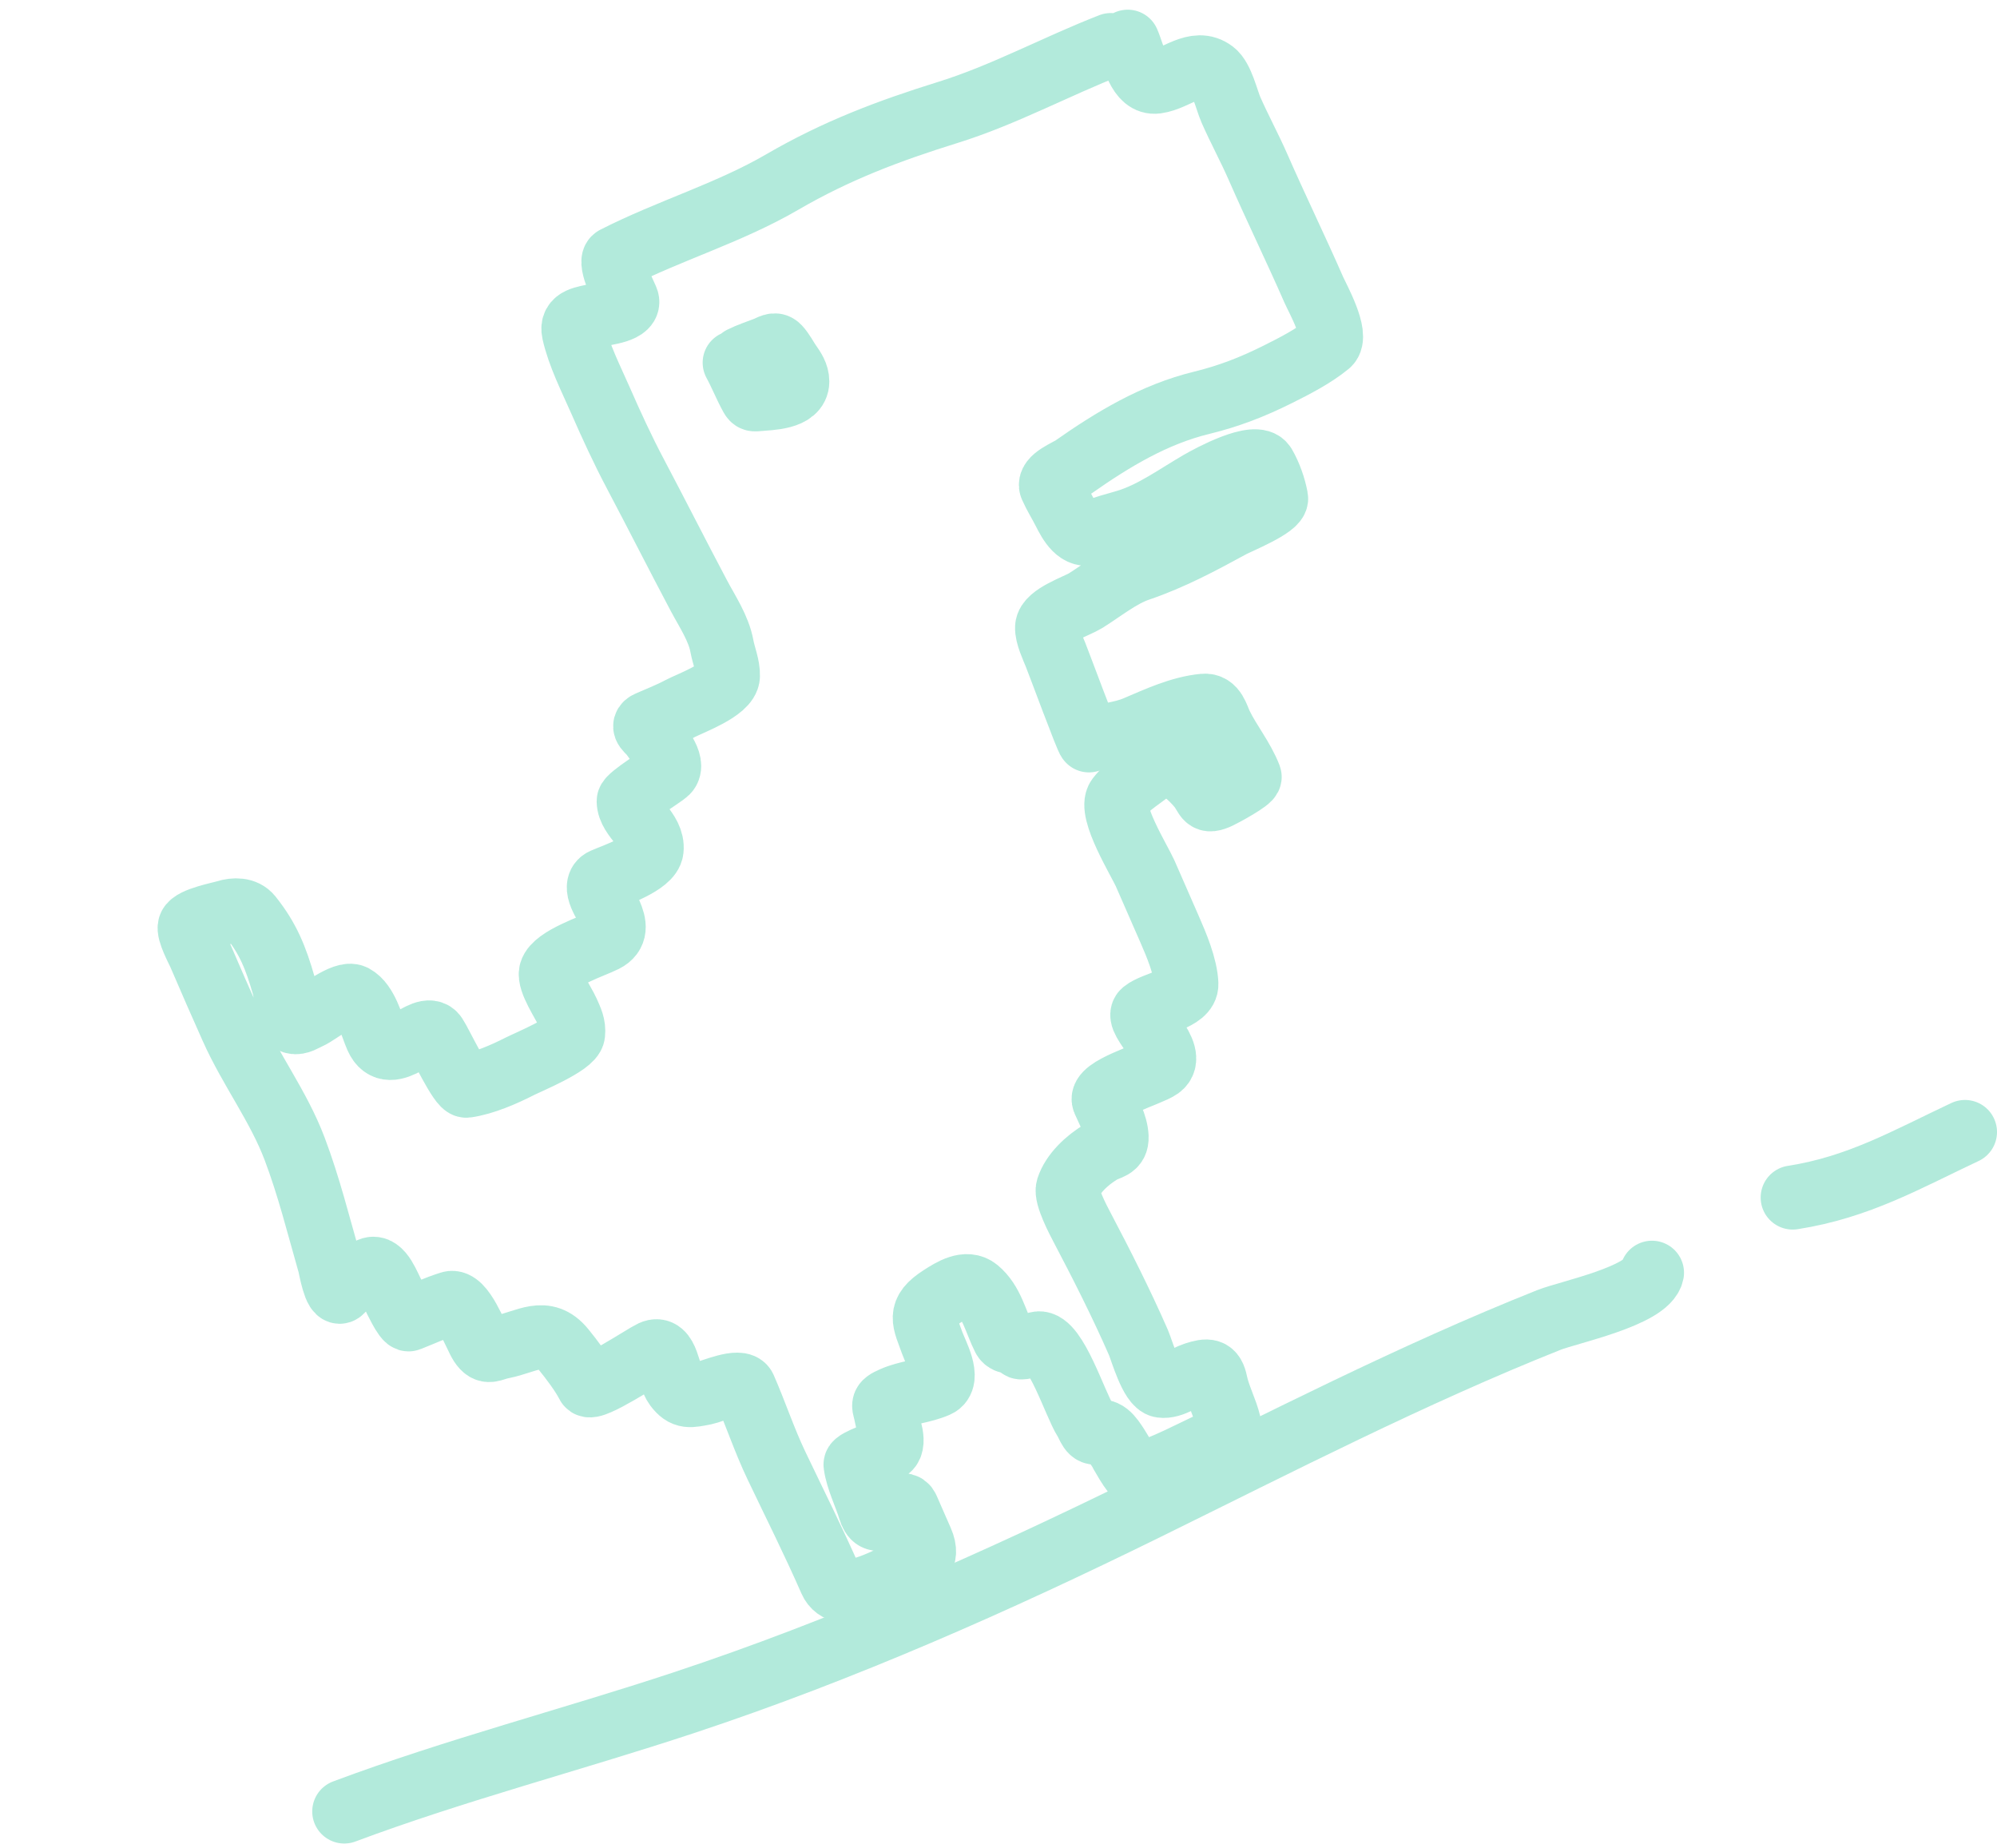 <svg width="187" height="173" viewBox="0 0 187 173" fill="none" xmlns="http://www.w3.org/2000/svg">
<g opacity="0.4">
<path d="M104.019 4.221C98.879 6.219 94.028 8.886 88.748 10.529C83.212 12.251 78.305 14.104 73.265 17.034C68.239 19.956 62.725 21.555 57.575 24.178C56.989 24.476 58.44 27.462 58.679 28.008C59.163 29.113 56.645 29.313 55.86 29.515C54.768 29.797 53.449 29.828 53.731 31.099C54.21 33.255 55.352 35.48 56.234 37.494C57.242 39.796 58.312 42.118 59.486 44.339C61.495 48.139 63.43 51.968 65.443 55.764C66.23 57.247 67.297 58.823 67.602 60.5C67.765 61.401 68.193 62.361 68.163 63.284C68.12 64.596 64.561 65.869 63.687 66.338C62.736 66.849 61.718 67.242 60.729 67.675C59.977 68.004 60.772 68.383 61.123 68.912C61.545 69.552 63.261 71.464 62.444 72.269C62.063 72.643 58.866 74.588 58.871 75.011C58.888 76.584 61.213 77.755 61.013 79.565C60.872 80.839 57.5 81.965 56.523 82.393C55.356 82.904 56.787 84.739 57.127 85.516C57.574 86.536 57.735 87.455 56.613 88.024C55.534 88.571 51.978 89.719 51.602 90.997C51.355 91.835 52.798 93.946 53.142 94.731C53.456 95.448 53.751 96.008 53.664 96.795C53.559 97.749 49.452 99.435 48.663 99.837C47.207 100.578 45.291 101.421 43.672 101.643C43.115 101.72 41.219 97.641 40.767 96.971C39.75 95.465 36.563 100.041 35.277 97.103C34.794 95.998 34.302 93.934 33.124 93.301C32.216 92.813 29.779 94.861 28.922 95.236C28.487 95.426 27.968 95.799 27.491 95.673C27.197 95.596 26.674 92.623 26.572 92.267C25.834 89.701 25.116 87.876 23.456 85.805C22.908 85.12 21.94 85.144 21.172 85.384C20.598 85.564 18.047 86.047 17.785 86.71C17.584 87.216 18.54 88.957 18.725 89.391C19.704 91.682 20.709 93.966 21.725 96.241C23.466 100.139 26.078 103.548 27.592 107.558C28.93 111.1 29.804 114.652 30.842 118.276C30.949 118.649 31.414 121.418 31.953 120.861C32.801 119.984 33.556 119.339 34.678 118.847C35.724 118.389 36.396 120.545 36.825 121.232C36.992 121.5 37.954 123.647 38.291 123.514C39.6 122.997 40.855 122.416 42.171 122.005C43.317 121.647 44.562 125.118 45.031 125.823C45.665 126.779 46.032 126.28 47.015 126.091C49.327 125.647 51.027 124.205 52.763 126.33C53.527 127.266 54.513 128.564 55.052 129.62C55.373 130.249 60.307 126.961 61.055 126.613C62.52 125.931 62.511 128.754 63.298 129.797C64.096 130.856 64.601 130.673 66.024 130.402C66.594 130.294 69.329 129.085 69.703 129.938C70.749 132.327 71.56 134.8 72.686 137.164C74.404 140.768 76.187 144.311 77.791 147.973C78.805 150.291 82.888 147.919 84.43 147.244C85.945 146.581 87.035 145.973 86.283 144.255C85.842 143.249 85.401 142.243 84.961 141.236C84.555 140.309 83.481 141.789 82.923 142.034C82.082 142.402 81.716 142.157 81.459 141.307C81.055 139.968 80.297 138.497 80.114 137.12C80.07 136.785 82.557 135.945 83.031 135.738C84.015 135.307 83.12 133.358 83.008 132.634C82.834 131.509 82.411 131.464 83.631 130.93C84.971 130.343 86.403 130.285 87.738 129.7C89.028 129.135 87.626 126.671 87.294 125.729C86.543 123.605 85.908 122.854 88.127 121.429C89.106 120.8 90.498 119.922 91.501 120.752C92.881 121.894 93.221 123.711 94.002 125.253C94.296 125.835 95.207 125.49 95.52 126.103C95.616 126.291 96.972 125.802 97.241 125.771C98.831 125.584 100.676 131.467 101.605 132.928C101.982 133.52 102.113 134.34 102.829 134.075C103.685 133.759 104.319 135.018 104.704 135.548C104.854 135.753 106.171 138.249 106.519 138.141C109.242 137.289 111.506 136.016 114.085 134.828C115 134.406 115.357 134.419 115.097 133.312C114.789 131.999 114.1 130.757 113.83 129.448C113.582 128.246 113.121 128.242 111.884 128.638C110.935 128.942 109.753 129.876 108.757 129.734C107.801 129.597 106.911 126.391 106.597 125.672C104.999 122.022 103.153 118.377 101.297 114.853C100.977 114.245 99.773 111.959 100.003 111.243C100.445 109.864 101.779 108.631 103.077 107.846C103.814 107.4 104.599 107.492 104.557 106.429C104.513 105.301 103.829 104.089 103.38 103.063C102.877 101.913 107.674 100.587 108.591 99.919C110.311 98.666 106.204 95.457 107.092 94.726C108.085 93.909 111.152 93.522 111.092 92.112C111.023 90.494 110.166 88.471 109.523 87.002C108.759 85.257 107.995 83.512 107.231 81.767C106.74 80.647 103.795 75.888 104.709 74.698C105.656 73.463 107.062 72.725 108.224 71.728C109.471 70.658 111.647 72.828 112.324 73.678C113.081 74.629 112.845 75.189 114.161 74.578C114.561 74.392 117.126 72.997 117.016 72.717C116.332 70.964 115.109 69.497 114.309 67.843C113.972 67.145 113.744 65.978 112.728 66.074C110.504 66.282 108.369 67.299 106.341 68.155C104.935 68.749 103.37 68.794 101.968 69.312C101.847 69.357 99.193 62.166 98.841 61.297C98.571 60.631 98.011 59.456 98.052 58.719C98.111 57.627 100.858 56.732 101.654 56.237C103.186 55.283 104.907 53.883 106.627 53.302C109.681 52.269 112.494 50.76 115.321 49.221C115.914 48.899 119.631 47.384 119.494 46.637C119.305 45.613 118.91 44.478 118.383 43.568C117.637 42.277 113.253 44.659 112.37 45.17C110.156 46.45 107.985 48.06 105.502 48.818C104.4 49.155 103.396 49.372 102.322 49.842C100.982 50.429 100.174 48.9 99.665 47.892C99.272 47.112 98.799 46.373 98.448 45.574C98.112 44.806 99.973 44.104 100.522 43.719C104.227 41.121 108.087 38.794 112.501 37.717C115.077 37.087 117.261 36.239 119.641 35.053C121.224 34.264 123.017 33.344 124.383 32.219C125.338 31.433 123.343 27.857 123.029 27.142C121.337 23.275 119.486 19.484 117.79 15.612C116.999 13.805 116.047 12.067 115.261 10.271C114.863 9.362 114.426 7.35 113.619 6.74C111.931 5.463 110.157 7.384 108.296 7.64C106.627 7.869 106.162 5.189 105.6 3.907" stroke="#3ECBA5" stroke-width="6" stroke-linecap="round"/>
<path d="M68.797 33.953C69.36 34.98 69.802 36.115 70.362 37.124C70.532 37.429 70.613 37.404 71.027 37.365C72.054 37.268 74.658 37.27 74.658 35.715C74.658 35.07 74.293 34.542 73.935 34.033C73.596 33.55 73.295 32.934 72.892 32.507C72.546 32.142 72.205 32.451 71.714 32.641C70.966 32.931 70.153 33.194 69.439 33.551" stroke="#3ECBA5" stroke-width="6" stroke-linecap="round"/>
<path d="M32.237 169.593C42.631 165.705 53.495 162.899 64.044 159.407C78.925 154.481 93.298 148.108 107.336 141.207C119.712 135.122 132.229 128.674 145.049 123.574C146.809 122.874 154.26 121.318 154.692 119.157" stroke="#3ECBA5" stroke-width="6" stroke-linecap="round"/>
<path d="M167.869 112.114C174.036 111.156 178.524 108.557 184 105.98" stroke="#3ECBA5" stroke-width="6" stroke-linecap="round"/>
</g>
</svg>
